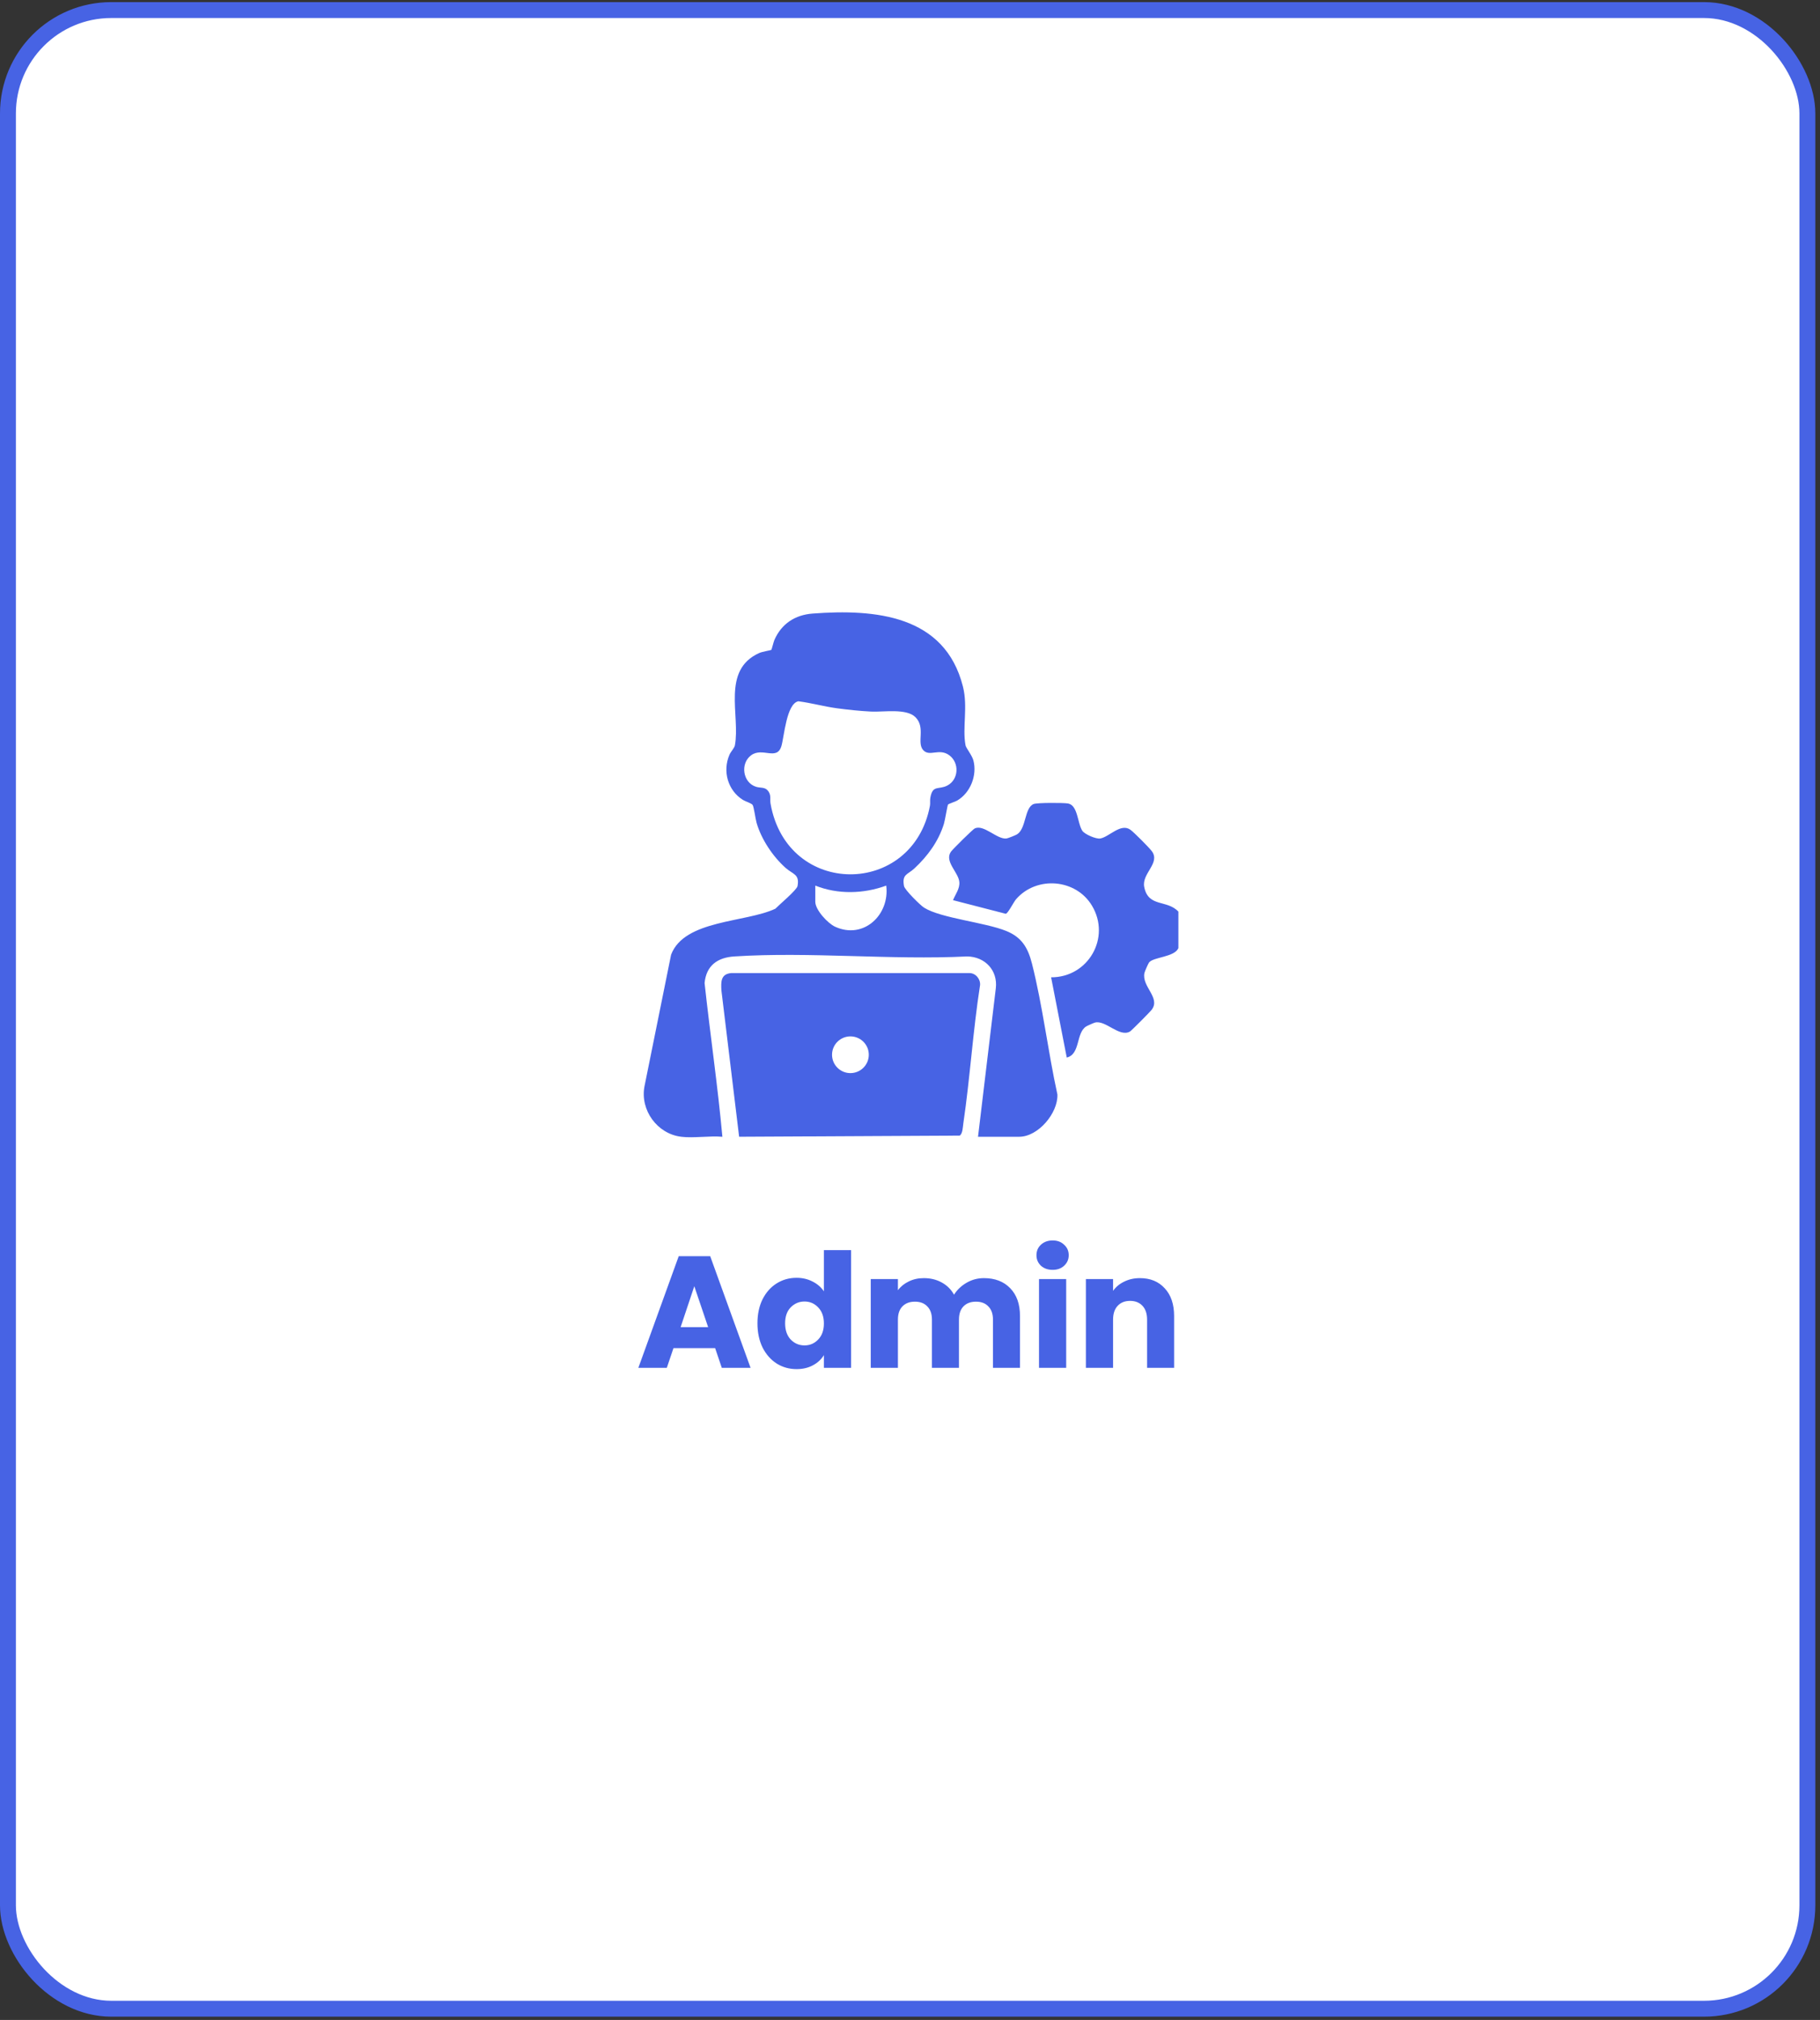 <svg width="229" height="254" viewBox="0 0 229 254" fill="none" xmlns="http://www.w3.org/2000/svg">
<rect x="0" y="0" width="229" height="254" fill="#333333" stroke="none"/>
<rect x="1" y="1.266" width="226.411" height="251.322" rx="13" fill="white" stroke="#4763E4" stroke-width="2"/>
<path d="M89.98 169.52H84.74L83.9 172H80.32L85.4 157.96H89.36L94.44 172H90.82L89.98 169.52ZM89.1 166.88L87.36 161.74L85.64 166.88H89.1ZM95.306 166.4C95.306 165.253 95.519 164.247 95.946 163.38C96.386 162.513 96.979 161.847 97.726 161.38C98.473 160.913 99.306 160.68 100.226 160.68C100.959 160.68 101.626 160.833 102.226 161.14C102.839 161.447 103.319 161.86 103.666 162.38V157.2H107.086V172H103.666V170.4C103.346 170.933 102.886 171.36 102.286 171.68C101.699 172 101.013 172.16 100.226 172.16C99.306 172.16 98.473 171.927 97.726 171.46C96.979 170.98 96.386 170.307 95.946 169.44C95.519 168.56 95.306 167.547 95.306 166.4ZM103.666 166.42C103.666 165.567 103.426 164.893 102.946 164.4C102.479 163.907 101.906 163.66 101.226 163.66C100.546 163.66 99.966 163.907 99.486 164.4C99.019 164.88 98.786 165.547 98.786 166.4C98.786 167.253 99.019 167.933 99.486 168.44C99.966 168.933 100.546 169.18 101.226 169.18C101.906 169.18 102.479 168.933 102.946 168.44C103.426 167.947 103.666 167.273 103.666 166.42ZM123.8 160.72C125.187 160.72 126.287 161.14 127.1 161.98C127.927 162.82 128.34 163.987 128.34 165.48V172H124.94V165.94C124.94 165.22 124.747 164.667 124.36 164.28C123.987 163.88 123.467 163.68 122.8 163.68C122.134 163.68 121.607 163.88 121.22 164.28C120.847 164.667 120.66 165.22 120.66 165.94V172H117.26V165.94C117.26 165.22 117.067 164.667 116.68 164.28C116.307 163.88 115.787 163.68 115.12 163.68C114.454 163.68 113.927 163.88 113.54 164.28C113.167 164.667 112.98 165.22 112.98 165.94V172H109.56V160.84H112.98V162.24C113.327 161.773 113.78 161.407 114.34 161.14C114.9 160.86 115.534 160.72 116.24 160.72C117.08 160.72 117.827 160.9 118.48 161.26C119.147 161.62 119.667 162.133 120.04 162.8C120.427 162.187 120.954 161.687 121.62 161.3C122.287 160.913 123.014 160.72 123.8 160.72ZM132.452 159.68C131.852 159.68 131.359 159.507 130.972 159.16C130.599 158.8 130.412 158.36 130.412 157.84C130.412 157.307 130.599 156.867 130.972 156.52C131.359 156.16 131.852 155.98 132.452 155.98C133.039 155.98 133.519 156.16 133.892 156.52C134.279 156.867 134.472 157.307 134.472 157.84C134.472 158.36 134.279 158.8 133.892 159.16C133.519 159.507 133.039 159.68 132.452 159.68ZM134.152 160.84V172H130.732V160.84H134.152ZM143.431 160.72C144.737 160.72 145.777 161.147 146.551 162C147.337 162.84 147.731 164 147.731 165.48V172H144.331V165.94C144.331 165.193 144.137 164.613 143.751 164.2C143.364 163.787 142.844 163.58 142.191 163.58C141.537 163.58 141.017 163.787 140.631 164.2C140.244 164.613 140.051 165.193 140.051 165.94V172H136.631V160.84H140.051V162.32C140.397 161.827 140.864 161.44 141.451 161.16C142.037 160.867 142.697 160.72 143.431 160.72Z" fill="#4763E4"/>
<g clip-path="url(#clip0_933_11606)">
<path d="M148.269 119.221C147.787 120.357 145.145 120.336 144.586 121.017C144.477 121.149 144.035 122.162 143.995 122.358C143.646 124.065 146.042 125.452 144.924 126.955C144.714 127.239 142.376 129.595 142.173 129.713C140.838 130.476 139.095 128.223 137.763 128.587C137.602 128.631 136.815 128.979 136.671 129.069C135.362 129.883 135.959 132.57 134.224 132.981L132.255 122.892C136.915 122.915 139.807 117.919 137.4 113.89C135.38 110.508 130.445 110.107 127.856 113.062C127.528 113.437 126.825 114.879 126.544 114.904L119.914 113.193C120.209 112.449 120.786 111.751 120.707 110.9C120.595 109.682 118.797 108.325 119.651 107.099C119.871 106.786 122.375 104.311 122.635 104.181C123.778 103.612 125.444 105.578 126.64 105.436C126.83 105.414 127.787 105.028 127.968 104.916C129.138 104.19 128.887 101.573 130.055 101.103C130.497 100.927 133.812 100.932 134.389 101.035C135.638 101.261 135.568 103.563 136.19 104.477C136.487 104.911 137.919 105.538 138.456 105.435C139.601 105.214 141.017 103.467 142.236 104.34C142.681 104.659 144.586 106.576 144.924 107.029C146.047 108.533 143.637 109.825 143.969 111.523C144.479 114.142 146.838 113.09 148.269 114.633V119.219V119.221Z" fill="#4763E4"/>
<path d="M85.713 142.941C82.694 142.584 80.53 139.593 81.088 136.621L84.439 120.049C86.109 115.641 93.794 116.031 97.555 114.27C98.037 113.773 100.254 111.912 100.347 111.424C100.638 109.909 99.759 109.948 98.844 109.13C97.234 107.693 95.801 105.552 95.196 103.467C95.054 102.975 94.859 101.453 94.696 101.214C94.554 101.005 93.793 100.779 93.484 100.589C91.569 99.397 90.885 96.953 91.792 94.89C91.958 94.512 92.407 94.055 92.467 93.73C93.168 89.957 90.739 84.264 95.533 82.112C95.897 81.948 96.981 81.767 97.046 81.724C97.101 81.687 97.332 80.715 97.437 80.475C98.332 78.434 100.033 77.319 102.248 77.153C110.104 76.564 118.887 77.326 121.16 86.329C121.811 88.905 121.064 91.498 121.49 93.731C121.555 94.067 122.312 94.983 122.479 95.627C122.965 97.488 122.111 99.691 120.429 100.673C120.185 100.814 119.355 101.072 119.285 101.17C119.199 101.291 118.906 103.153 118.766 103.6C118.075 105.813 116.728 107.64 115.055 109.2C114.199 109.997 113.464 109.913 113.746 111.42C113.836 111.898 115.797 113.839 116.274 114.137C118.406 115.471 123.908 115.973 126.602 117.062C128.565 117.855 129.343 119.186 129.845 121.164C131.197 126.498 131.864 132.239 133.048 137.634C133.128 139.987 130.617 142.942 128.246 142.942H123.059L125.297 124.275C125.567 122.017 123.931 120.298 121.686 120.268C112.094 120.741 101.924 119.657 92.398 120.268C90.285 120.403 88.864 121.406 88.654 123.615C89.356 130.063 90.304 136.495 90.894 142.944C89.254 142.804 87.311 143.133 85.707 142.944L85.713 142.941ZM100.447 88.185C98.958 88.483 98.668 92.635 98.323 93.805C97.758 95.711 95.936 93.913 94.507 94.976C93.109 96.014 93.456 98.416 95.135 98.938C95.71 99.116 96.269 98.925 96.676 99.496C97.055 100.025 96.857 100.512 96.953 101.054C99.056 112.917 114.862 112.805 117.009 101.317C117.066 101.004 116.998 100.659 117.058 100.317C117.352 98.645 118.092 99.354 119.194 98.78C120.636 98.029 120.737 95.932 119.452 94.978C118.166 94.024 116.972 95.211 116.165 94.326C115.307 93.388 116.495 91.501 115.192 90.188C114.053 89.041 111.182 89.556 109.602 89.477C108.225 89.409 106.664 89.246 105.295 89.061C103.667 88.84 102.078 88.39 100.45 88.183L100.447 88.185ZM102.583 111.359V113.39C102.583 114.421 104.155 116.112 105.079 116.534C108.676 118.176 111.977 115.023 111.51 111.359C108.667 112.406 105.419 112.493 102.583 111.359Z" fill="#4763E4"/>
<path d="M93 142.939L90.769 124.527C90.712 123.441 90.687 122.48 92.009 122.36H121.955C122.737 122.346 123.365 123.079 123.318 123.853C122.418 129.632 122.06 135.5 121.208 141.284C121.141 141.738 121.13 142.559 120.753 142.797L93.002 142.94L93 142.939ZM109.316 132.631C109.316 131.354 108.28 130.322 107.003 130.322C105.726 130.322 104.69 131.356 104.69 132.631C104.69 133.905 105.726 134.94 107.003 134.94C108.28 134.94 109.316 133.905 109.316 132.631Z" fill="#4763E4"/>
</g>
<defs>
<clipPath id="clip0_933_11606">
<rect width="67.269" height="66" fill="white" transform="translate(81 77)"/>
</clipPath>
</defs>
</svg>
